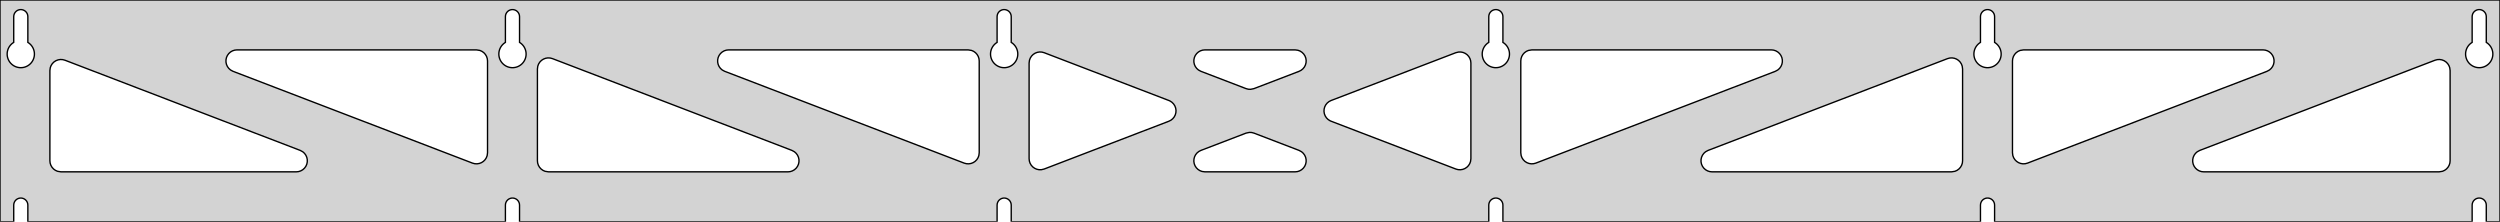 <?xml version="1.0" standalone="no"?>
<!DOCTYPE svg PUBLIC "-//W3C//DTD SVG 1.1//EN" "http://www.w3.org/Graphics/SVG/1.1/DTD/svg11.dtd">
<svg width="902mm" height="80mm" viewBox="0 -80 902 80" xmlns="http://www.w3.org/2000/svg" version="1.1">
<title>OpenSCAD Model</title>
<path d="
M 902,-80 L 0,-80 L 0,-0 L 4.95,-0 L 4.95,-6 L 5.006,-6.53
 L 5.17,-7.037 L 5.437,-7.499 L 5.794,-7.895 L 6.225,-8.208 L 6.712,-8.425 L 7.233,-8.536
 L 7.767,-8.536 L 8.288,-8.425 L 8.775,-8.208 L 9.206,-7.895 L 9.563,-7.499 L 9.83,-7.037
 L 9.994,-6.53 L 10.05,-6 L 10.05,-0 L 182.35,-0 L 182.35,-6 L 182.406,-6.53
 L 182.57,-7.037 L 182.837,-7.499 L 183.194,-7.895 L 183.625,-8.208 L 184.112,-8.425 L 184.633,-8.536
 L 185.167,-8.536 L 185.688,-8.425 L 186.175,-8.208 L 186.606,-7.895 L 186.963,-7.499 L 187.23,-7.037
 L 187.394,-6.53 L 187.45,-6 L 187.45,-0 L 359.75,-0 L 359.75,-6 L 359.806,-6.53
 L 359.97,-7.037 L 360.237,-7.499 L 360.594,-7.895 L 361.025,-8.208 L 361.512,-8.425 L 362.033,-8.536
 L 362.567,-8.536 L 363.088,-8.425 L 363.575,-8.208 L 364.006,-7.895 L 364.363,-7.499 L 364.63,-7.037
 L 364.794,-6.53 L 364.85,-6 L 364.85,-0 L 537.15,-0 L 537.15,-6 L 537.206,-6.53
 L 537.37,-7.037 L 537.637,-7.499 L 537.994,-7.895 L 538.425,-8.208 L 538.912,-8.425 L 539.433,-8.536
 L 539.967,-8.536 L 540.488,-8.425 L 540.975,-8.208 L 541.406,-7.895 L 541.763,-7.499 L 542.03,-7.037
 L 542.194,-6.53 L 542.25,-6 L 542.25,-0 L 714.55,-0 L 714.55,-6 L 714.606,-6.53
 L 714.77,-7.037 L 715.037,-7.499 L 715.394,-7.895 L 715.825,-8.208 L 716.312,-8.425 L 716.833,-8.536
 L 717.367,-8.536 L 717.888,-8.425 L 718.375,-8.208 L 718.806,-7.895 L 719.163,-7.499 L 719.43,-7.037
 L 719.594,-6.53 L 719.65,-6 L 719.65,-0 L 891.95,-0 L 891.95,-6 L 892.006,-6.53
 L 892.17,-7.037 L 892.437,-7.499 L 892.794,-7.895 L 893.225,-8.208 L 893.712,-8.425 L 894.233,-8.536
 L 894.767,-8.536 L 895.288,-8.425 L 895.775,-8.208 L 896.206,-7.895 L 896.563,-7.499 L 896.83,-7.037
 L 896.994,-6.53 L 897.05,-6 L 897.05,-0 L 902,-0 z
M 6.986,-55.607 L 6.477,-55.688 L 5.98,-55.821 L 5.499,-56.005 L 5.04,-56.239 L 4.608,-56.52
 L 4.208,-56.844 L 3.844,-57.208 L 3.52,-57.608 L 3.239,-58.04 L 3.005,-58.499 L 2.821,-58.98
 L 2.688,-59.477 L 2.607,-59.986 L 2.58,-60.5 L 2.607,-61.014 L 2.688,-61.523 L 2.821,-62.02
 L 3.005,-62.501 L 3.239,-62.96 L 3.52,-63.392 L 3.844,-63.792 L 4.208,-64.156 L 4.608,-64.48
 L 4.95,-64.702 L 4.95,-74 L 5.006,-74.53 L 5.17,-75.037 L 5.437,-75.499 L 5.794,-75.895
 L 6.225,-76.208 L 6.712,-76.425 L 7.233,-76.536 L 7.767,-76.536 L 8.288,-76.425 L 8.775,-76.208
 L 9.206,-75.895 L 9.563,-75.499 L 9.83,-75.037 L 9.994,-74.53 L 10.05,-74 L 10.05,-64.702
 L 10.392,-64.48 L 10.792,-64.156 L 11.156,-63.792 L 11.48,-63.392 L 11.761,-62.96 L 11.995,-62.501
 L 12.179,-62.02 L 12.312,-61.523 L 12.393,-61.014 L 12.42,-60.5 L 12.393,-59.986 L 12.312,-59.477
 L 12.179,-58.98 L 11.995,-58.499 L 11.761,-58.04 L 11.48,-57.608 L 11.156,-57.208 L 10.792,-56.844
 L 10.392,-56.52 L 9.96,-56.239 L 9.501,-56.005 L 9.02,-55.821 L 8.523,-55.688 L 8.014,-55.607
 L 7.5,-55.58 z
M 184.386,-55.607 L 183.877,-55.688 L 183.38,-55.821 L 182.899,-56.005 L 182.44,-56.239 L 182.008,-56.52
 L 181.608,-56.844 L 181.244,-57.208 L 180.92,-57.608 L 180.639,-58.04 L 180.405,-58.499 L 180.221,-58.98
 L 180.088,-59.477 L 180.007,-59.986 L 179.98,-60.5 L 180.007,-61.014 L 180.088,-61.523 L 180.221,-62.02
 L 180.405,-62.501 L 180.639,-62.96 L 180.92,-63.392 L 181.244,-63.792 L 181.608,-64.156 L 182.008,-64.48
 L 182.35,-64.702 L 182.35,-74 L 182.406,-74.53 L 182.57,-75.037 L 182.837,-75.499 L 183.194,-75.895
 L 183.625,-76.208 L 184.112,-76.425 L 184.633,-76.536 L 185.167,-76.536 L 185.688,-76.425 L 186.175,-76.208
 L 186.606,-75.895 L 186.963,-75.499 L 187.23,-75.037 L 187.394,-74.53 L 187.45,-74 L 187.45,-64.702
 L 187.792,-64.48 L 188.192,-64.156 L 188.556,-63.792 L 188.88,-63.392 L 189.161,-62.96 L 189.395,-62.501
 L 189.579,-62.02 L 189.712,-61.523 L 189.793,-61.014 L 189.82,-60.5 L 189.793,-59.986 L 189.712,-59.477
 L 189.579,-58.98 L 189.395,-58.499 L 189.161,-58.04 L 188.88,-57.608 L 188.556,-57.208 L 188.192,-56.844
 L 187.792,-56.52 L 187.36,-56.239 L 186.901,-56.005 L 186.42,-55.821 L 185.923,-55.688 L 185.414,-55.607
 L 184.9,-55.58 z
M 361.786,-55.607 L 361.277,-55.688 L 360.78,-55.821 L 360.299,-56.005 L 359.84,-56.239 L 359.408,-56.52
 L 359.008,-56.844 L 358.644,-57.208 L 358.32,-57.608 L 358.039,-58.04 L 357.805,-58.499 L 357.621,-58.98
 L 357.488,-59.477 L 357.407,-59.986 L 357.38,-60.5 L 357.407,-61.014 L 357.488,-61.523 L 357.621,-62.02
 L 357.805,-62.501 L 358.039,-62.96 L 358.32,-63.392 L 358.644,-63.792 L 359.008,-64.156 L 359.408,-64.48
 L 359.75,-64.702 L 359.75,-74 L 359.806,-74.53 L 359.97,-75.037 L 360.237,-75.499 L 360.594,-75.895
 L 361.025,-76.208 L 361.512,-76.425 L 362.033,-76.536 L 362.567,-76.536 L 363.088,-76.425 L 363.575,-76.208
 L 364.006,-75.895 L 364.363,-75.499 L 364.63,-75.037 L 364.794,-74.53 L 364.85,-74 L 364.85,-64.702
 L 365.192,-64.48 L 365.592,-64.156 L 365.956,-63.792 L 366.28,-63.392 L 366.561,-62.96 L 366.795,-62.501
 L 366.979,-62.02 L 367.112,-61.523 L 367.193,-61.014 L 367.22,-60.5 L 367.193,-59.986 L 367.112,-59.477
 L 366.979,-58.98 L 366.795,-58.499 L 366.561,-58.04 L 366.28,-57.608 L 365.956,-57.208 L 365.592,-56.844
 L 365.192,-56.52 L 364.76,-56.239 L 364.301,-56.005 L 363.82,-55.821 L 363.323,-55.688 L 362.814,-55.607
 L 362.3,-55.58 z
M 539.186,-55.607 L 538.677,-55.688 L 538.18,-55.821 L 537.699,-56.005 L 537.24,-56.239 L 536.808,-56.52
 L 536.408,-56.844 L 536.044,-57.208 L 535.72,-57.608 L 535.439,-58.04 L 535.205,-58.499 L 535.021,-58.98
 L 534.888,-59.477 L 534.807,-59.986 L 534.78,-60.5 L 534.807,-61.014 L 534.888,-61.523 L 535.021,-62.02
 L 535.205,-62.501 L 535.439,-62.96 L 535.72,-63.392 L 536.044,-63.792 L 536.408,-64.156 L 536.808,-64.48
 L 537.15,-64.702 L 537.15,-74 L 537.206,-74.53 L 537.37,-75.037 L 537.637,-75.499 L 537.994,-75.895
 L 538.425,-76.208 L 538.912,-76.425 L 539.433,-76.536 L 539.967,-76.536 L 540.488,-76.425 L 540.975,-76.208
 L 541.406,-75.895 L 541.763,-75.499 L 542.03,-75.037 L 542.194,-74.53 L 542.25,-74 L 542.25,-64.702
 L 542.592,-64.48 L 542.992,-64.156 L 543.356,-63.792 L 543.68,-63.392 L 543.961,-62.96 L 544.195,-62.501
 L 544.379,-62.02 L 544.512,-61.523 L 544.593,-61.014 L 544.62,-60.5 L 544.593,-59.986 L 544.512,-59.477
 L 544.379,-58.98 L 544.195,-58.499 L 543.961,-58.04 L 543.68,-57.608 L 543.356,-57.208 L 542.992,-56.844
 L 542.592,-56.52 L 542.16,-56.239 L 541.701,-56.005 L 541.22,-55.821 L 540.723,-55.688 L 540.214,-55.607
 L 539.7,-55.58 z
M 716.586,-55.607 L 716.077,-55.688 L 715.58,-55.821 L 715.099,-56.005 L 714.64,-56.239 L 714.208,-56.52
 L 713.808,-56.844 L 713.444,-57.208 L 713.12,-57.608 L 712.839,-58.04 L 712.605,-58.499 L 712.421,-58.98
 L 712.288,-59.477 L 712.207,-59.986 L 712.18,-60.5 L 712.207,-61.014 L 712.288,-61.523 L 712.421,-62.02
 L 712.605,-62.501 L 712.839,-62.96 L 713.12,-63.392 L 713.444,-63.792 L 713.808,-64.156 L 714.208,-64.48
 L 714.55,-64.702 L 714.55,-74 L 714.606,-74.53 L 714.77,-75.037 L 715.037,-75.499 L 715.394,-75.895
 L 715.825,-76.208 L 716.312,-76.425 L 716.833,-76.536 L 717.367,-76.536 L 717.888,-76.425 L 718.375,-76.208
 L 718.806,-75.895 L 719.163,-75.499 L 719.43,-75.037 L 719.594,-74.53 L 719.65,-74 L 719.65,-64.702
 L 719.992,-64.48 L 720.392,-64.156 L 720.756,-63.792 L 721.08,-63.392 L 721.361,-62.96 L 721.595,-62.501
 L 721.779,-62.02 L 721.912,-61.523 L 721.993,-61.014 L 722.02,-60.5 L 721.993,-59.986 L 721.912,-59.477
 L 721.779,-58.98 L 721.595,-58.499 L 721.361,-58.04 L 721.08,-57.608 L 720.756,-57.208 L 720.392,-56.844
 L 719.992,-56.52 L 719.56,-56.239 L 719.101,-56.005 L 718.62,-55.821 L 718.123,-55.688 L 717.614,-55.607
 L 717.1,-55.58 z
M 893.986,-55.607 L 893.477,-55.688 L 892.98,-55.821 L 892.499,-56.005 L 892.04,-56.239 L 891.608,-56.52
 L 891.208,-56.844 L 890.844,-57.208 L 890.52,-57.608 L 890.239,-58.04 L 890.005,-58.499 L 889.821,-58.98
 L 889.688,-59.477 L 889.607,-59.986 L 889.58,-60.5 L 889.607,-61.014 L 889.688,-61.523 L 889.821,-62.02
 L 890.005,-62.501 L 890.239,-62.96 L 890.52,-63.392 L 890.844,-63.792 L 891.208,-64.156 L 891.608,-64.48
 L 891.95,-64.702 L 891.95,-74 L 892.006,-74.53 L 892.17,-75.037 L 892.437,-75.499 L 892.794,-75.895
 L 893.225,-76.208 L 893.712,-76.425 L 894.233,-76.536 L 894.767,-76.536 L 895.288,-76.425 L 895.775,-76.208
 L 896.206,-75.895 L 896.563,-75.499 L 896.83,-75.037 L 896.994,-74.53 L 897.05,-74 L 897.05,-64.702
 L 897.392,-64.48 L 897.792,-64.156 L 898.156,-63.792 L 898.48,-63.392 L 898.761,-62.96 L 898.995,-62.501
 L 899.179,-62.02 L 899.312,-61.523 L 899.393,-61.014 L 899.42,-60.5 L 899.393,-59.986 L 899.312,-59.477
 L 899.179,-58.98 L 898.995,-58.499 L 898.761,-58.04 L 898.48,-57.608 L 898.156,-57.208 L 897.792,-56.844
 L 897.392,-56.52 L 896.96,-56.239 L 896.501,-56.005 L 896.02,-55.821 L 895.523,-55.688 L 895.014,-55.607
 L 894.5,-55.58 z
M 450.376,-47.813 L 449.568,-48.03 L 433.301,-54.265 L 432.382,-54.764 L 431.76,-55.324 L 431.269,-56
 L 430.929,-56.764 L 430.755,-57.582 L 430.755,-58.418 L 430.929,-59.236 L 431.269,-60 L 431.76,-60.676
 L 432.382,-61.236 L 433.106,-61.654 L 433.901,-61.913 L 434.733,-62 L 467.267,-62 L 468.304,-61.863
 L 469.085,-61.563 L 469.786,-61.107 L 470.377,-60.516 L 470.832,-59.814 L 471.131,-59.033 L 471.262,-58.207
 L 471.218,-57.372 L 471.001,-56.565 L 470.621,-55.82 L 470.094,-55.17 L 469.444,-54.644 L 468.699,-54.265
 L 452.432,-48.03 L 451.211,-47.77 z
M 348.676,-20.936 L 347.868,-21.152 L 261.481,-54.265 L 260.562,-54.764 L 259.941,-55.324 L 259.449,-56
 L 259.109,-56.764 L 258.935,-57.582 L 258.935,-58.418 L 259.109,-59.236 L 259.449,-60 L 259.941,-60.676
 L 260.562,-61.236 L 261.286,-61.654 L 262.081,-61.913 L 262.913,-62 L 349.3,-62 L 350.536,-61.804
 L 351.3,-61.464 L 351.977,-60.973 L 352.536,-60.351 L 352.954,-59.627 L 353.213,-58.832 L 353.3,-58
 L 353.3,-24.887 L 353.164,-23.853 L 352.865,-23.072 L 352.41,-22.371 L 351.819,-21.779 L 351.118,-21.323
 L 350.337,-21.023 L 349.511,-20.892 z
M 729.063,-21.023 L 728.282,-21.323 L 727.581,-21.779 L 726.99,-22.371 L 726.535,-23.072 L 726.236,-23.853
 L 726.1,-24.887 L 726.1,-58 L 726.187,-58.832 L 726.446,-59.627 L 726.864,-60.351 L 727.423,-60.973
 L 728.1,-61.464 L 728.864,-61.804 L 730.1,-62 L 816.487,-62 L 817.318,-61.913 L 818.114,-61.654
 L 818.838,-61.236 L 819.459,-60.676 L 819.951,-60 L 820.291,-59.236 L 820.465,-58.418 L 820.465,-57.582
 L 820.291,-56.764 L 819.951,-56 L 819.459,-55.324 L 818.838,-54.764 L 817.919,-54.265 L 731.532,-21.152
 L 730.724,-20.936 L 729.889,-20.892 z
M 171.276,-20.936 L 170.468,-21.152 L 84.082,-54.265 L 83.162,-54.764 L 82.541,-55.324 L 82.049,-56
 L 81.709,-56.764 L 81.535,-57.582 L 81.535,-58.418 L 81.709,-59.236 L 82.049,-60 L 82.541,-60.676
 L 83.162,-61.236 L 83.886,-61.654 L 84.681,-61.913 L 85.513,-62 L 171.9,-62 L 173.136,-61.804
 L 173.9,-61.464 L 174.577,-60.973 L 175.136,-60.351 L 175.554,-59.627 L 175.813,-58.832 L 175.9,-58
 L 175.9,-24.887 L 175.764,-23.853 L 175.465,-23.072 L 175.01,-22.371 L 174.419,-21.779 L 173.718,-21.323
 L 172.937,-21.023 L 172.111,-20.892 z
M 551.663,-21.023 L 550.882,-21.323 L 550.181,-21.779 L 549.59,-22.371 L 549.135,-23.072 L 548.836,-23.853
 L 548.7,-24.887 L 548.7,-58 L 548.787,-58.832 L 549.046,-59.627 L 549.464,-60.351 L 550.023,-60.973
 L 550.7,-61.464 L 551.464,-61.804 L 552.7,-62 L 639.087,-62 L 639.918,-61.913 L 640.714,-61.654
 L 641.438,-61.236 L 642.059,-60.676 L 642.551,-60 L 642.891,-59.236 L 643.065,-58.418 L 643.065,-57.582
 L 642.891,-56.764 L 642.551,-56 L 642.059,-55.324 L 641.438,-54.764 L 640.519,-54.265 L 554.132,-21.152
 L 553.324,-20.936 L 552.489,-20.892 z
M 374.882,-18.77 L 374.064,-18.943 L 373.3,-19.284 L 372.623,-19.775 L 372.064,-20.396 L 371.646,-21.121
 L 371.387,-21.916 L 371.3,-22.748 L 371.3,-57.252 L 371.436,-58.286 L 371.735,-59.067 L 372.19,-59.768
 L 372.781,-60.36 L 373.482,-60.816 L 374.263,-61.115 L 375.089,-61.247 L 375.924,-61.203 L 376.732,-60.987
 L 421.74,-43.735 L 422.126,-43.563 L 422.827,-43.107 L 423.418,-42.516 L 423.873,-41.814 L 424.172,-41.033
 L 424.303,-40.207 L 424.259,-39.372 L 424.042,-38.565 L 423.662,-37.82 L 423.135,-37.17 L 422.485,-36.644
 L 421.74,-36.265 L 376.732,-19.013 L 375.718,-18.77 z
M 526.076,-18.797 L 525.268,-19.013 L 480.26,-36.265 L 479.874,-36.437 L 479.173,-36.893 L 478.582,-37.484
 L 478.127,-38.186 L 477.827,-38.967 L 477.697,-39.793 L 477.741,-40.628 L 477.958,-41.435 L 478.338,-42.18
 L 478.865,-42.83 L 479.515,-43.356 L 480.26,-43.735 L 525.268,-60.987 L 526.282,-61.23 L 527.118,-61.23
 L 527.936,-61.057 L 528.7,-60.716 L 529.377,-60.225 L 529.936,-59.603 L 530.354,-58.879 L 530.613,-58.084
 L 530.7,-57.252 L 530.7,-22.748 L 530.564,-21.714 L 530.265,-20.933 L 529.81,-20.232 L 529.219,-19.64
 L 528.518,-19.184 L 527.737,-18.884 L 526.911,-18.753 z
M 197.9,-18 L 196.664,-18.196 L 195.9,-18.536 L 195.223,-19.027 L 194.664,-19.649 L 194.246,-20.373
 L 193.987,-21.168 L 193.9,-22 L 193.9,-55.113 L 194.036,-56.147 L 194.335,-56.928 L 194.79,-57.629
 L 195.381,-58.221 L 196.082,-58.676 L 196.863,-58.977 L 197.689,-59.108 L 198.524,-59.064 L 199.332,-58.848
 L 285.718,-25.735 L 286.638,-25.236 L 287.259,-24.677 L 287.751,-24 L 288.091,-23.236 L 288.265,-22.418
 L 288.265,-21.582 L 288.091,-20.764 L 287.751,-20 L 287.259,-19.323 L 286.638,-18.764 L 285.914,-18.346
 L 285.118,-18.087 L 284.287,-18 z
M 617.713,-18 L 616.882,-18.087 L 616.086,-18.346 L 615.362,-18.764 L 614.741,-19.323 L 614.249,-20
 L 613.909,-20.764 L 613.735,-21.582 L 613.735,-22.418 L 613.909,-23.236 L 614.249,-24 L 614.741,-24.677
 L 615.362,-25.236 L 616.281,-25.735 L 702.668,-58.848 L 703.476,-59.064 L 704.311,-59.108 L 705.137,-58.977
 L 705.918,-58.676 L 706.619,-58.221 L 707.21,-57.629 L 707.665,-56.928 L 707.964,-56.147 L 708.1,-55.113
 L 708.1,-22 L 708.013,-21.168 L 707.754,-20.373 L 707.336,-19.649 L 706.777,-19.027 L 706.1,-18.536
 L 705.336,-18.196 L 704.1,-18 z
M 22,-18 L 20.764,-18.196 L 20,-18.536 L 19.323,-19.027 L 18.764,-19.649 L 18.346,-20.373
 L 18.087,-21.168 L 18,-22 L 18,-54.538 L 18.136,-55.572 L 18.435,-56.353 L 18.89,-57.054
 L 19.481,-57.646 L 20.182,-58.102 L 20.963,-58.402 L 21.789,-58.533 L 22.624,-58.489 L 23.432,-58.273
 L 108.318,-25.735 L 109.238,-25.236 L 109.859,-24.677 L 110.351,-24 L 110.691,-23.236 L 110.865,-22.418
 L 110.865,-21.582 L 110.691,-20.764 L 110.351,-20 L 109.859,-19.323 L 109.238,-18.764 L 108.514,-18.346
 L 107.718,-18.087 L 106.887,-18 z
M 795.113,-18 L 794.282,-18.087 L 793.486,-18.346 L 792.762,-18.764 L 792.141,-19.323 L 791.649,-20
 L 791.309,-20.764 L 791.135,-21.582 L 791.135,-22.418 L 791.309,-23.236 L 791.649,-24 L 792.141,-24.677
 L 792.762,-25.236 L 793.682,-25.735 L 878.568,-58.273 L 879.376,-58.489 L 880.211,-58.533 L 881.037,-58.402
 L 881.818,-58.102 L 882.519,-57.646 L 883.11,-57.054 L 883.565,-56.353 L 883.864,-55.572 L 884,-54.538
 L 884,-22 L 883.913,-21.168 L 883.654,-20.373 L 883.236,-19.649 L 882.677,-19.027 L 882,-18.536
 L 881.236,-18.196 L 880,-18 z
M 434.733,-18 L 433.696,-18.137 L 432.915,-18.437 L 432.214,-18.893 L 431.623,-19.484 L 431.168,-20.186
 L 430.869,-20.967 L 430.738,-21.793 L 430.782,-22.628 L 430.999,-23.435 L 431.379,-24.18 L 431.906,-24.83
 L 432.556,-25.356 L 433.301,-25.735 L 449.568,-31.97 L 450.789,-32.23 L 451.624,-32.187 L 452.432,-31.97
 L 468.699,-25.735 L 469.618,-25.236 L 470.24,-24.677 L 470.731,-24 L 471.071,-23.236 L 471.245,-22.418
 L 471.245,-21.582 L 471.071,-20.764 L 470.731,-20 L 470.24,-19.323 L 469.618,-18.764 L 468.894,-18.346
 L 468.099,-18.087 L 467.267,-18 z
" stroke="black" fill="lightgray" stroke-width="0.5"/>
</svg>
